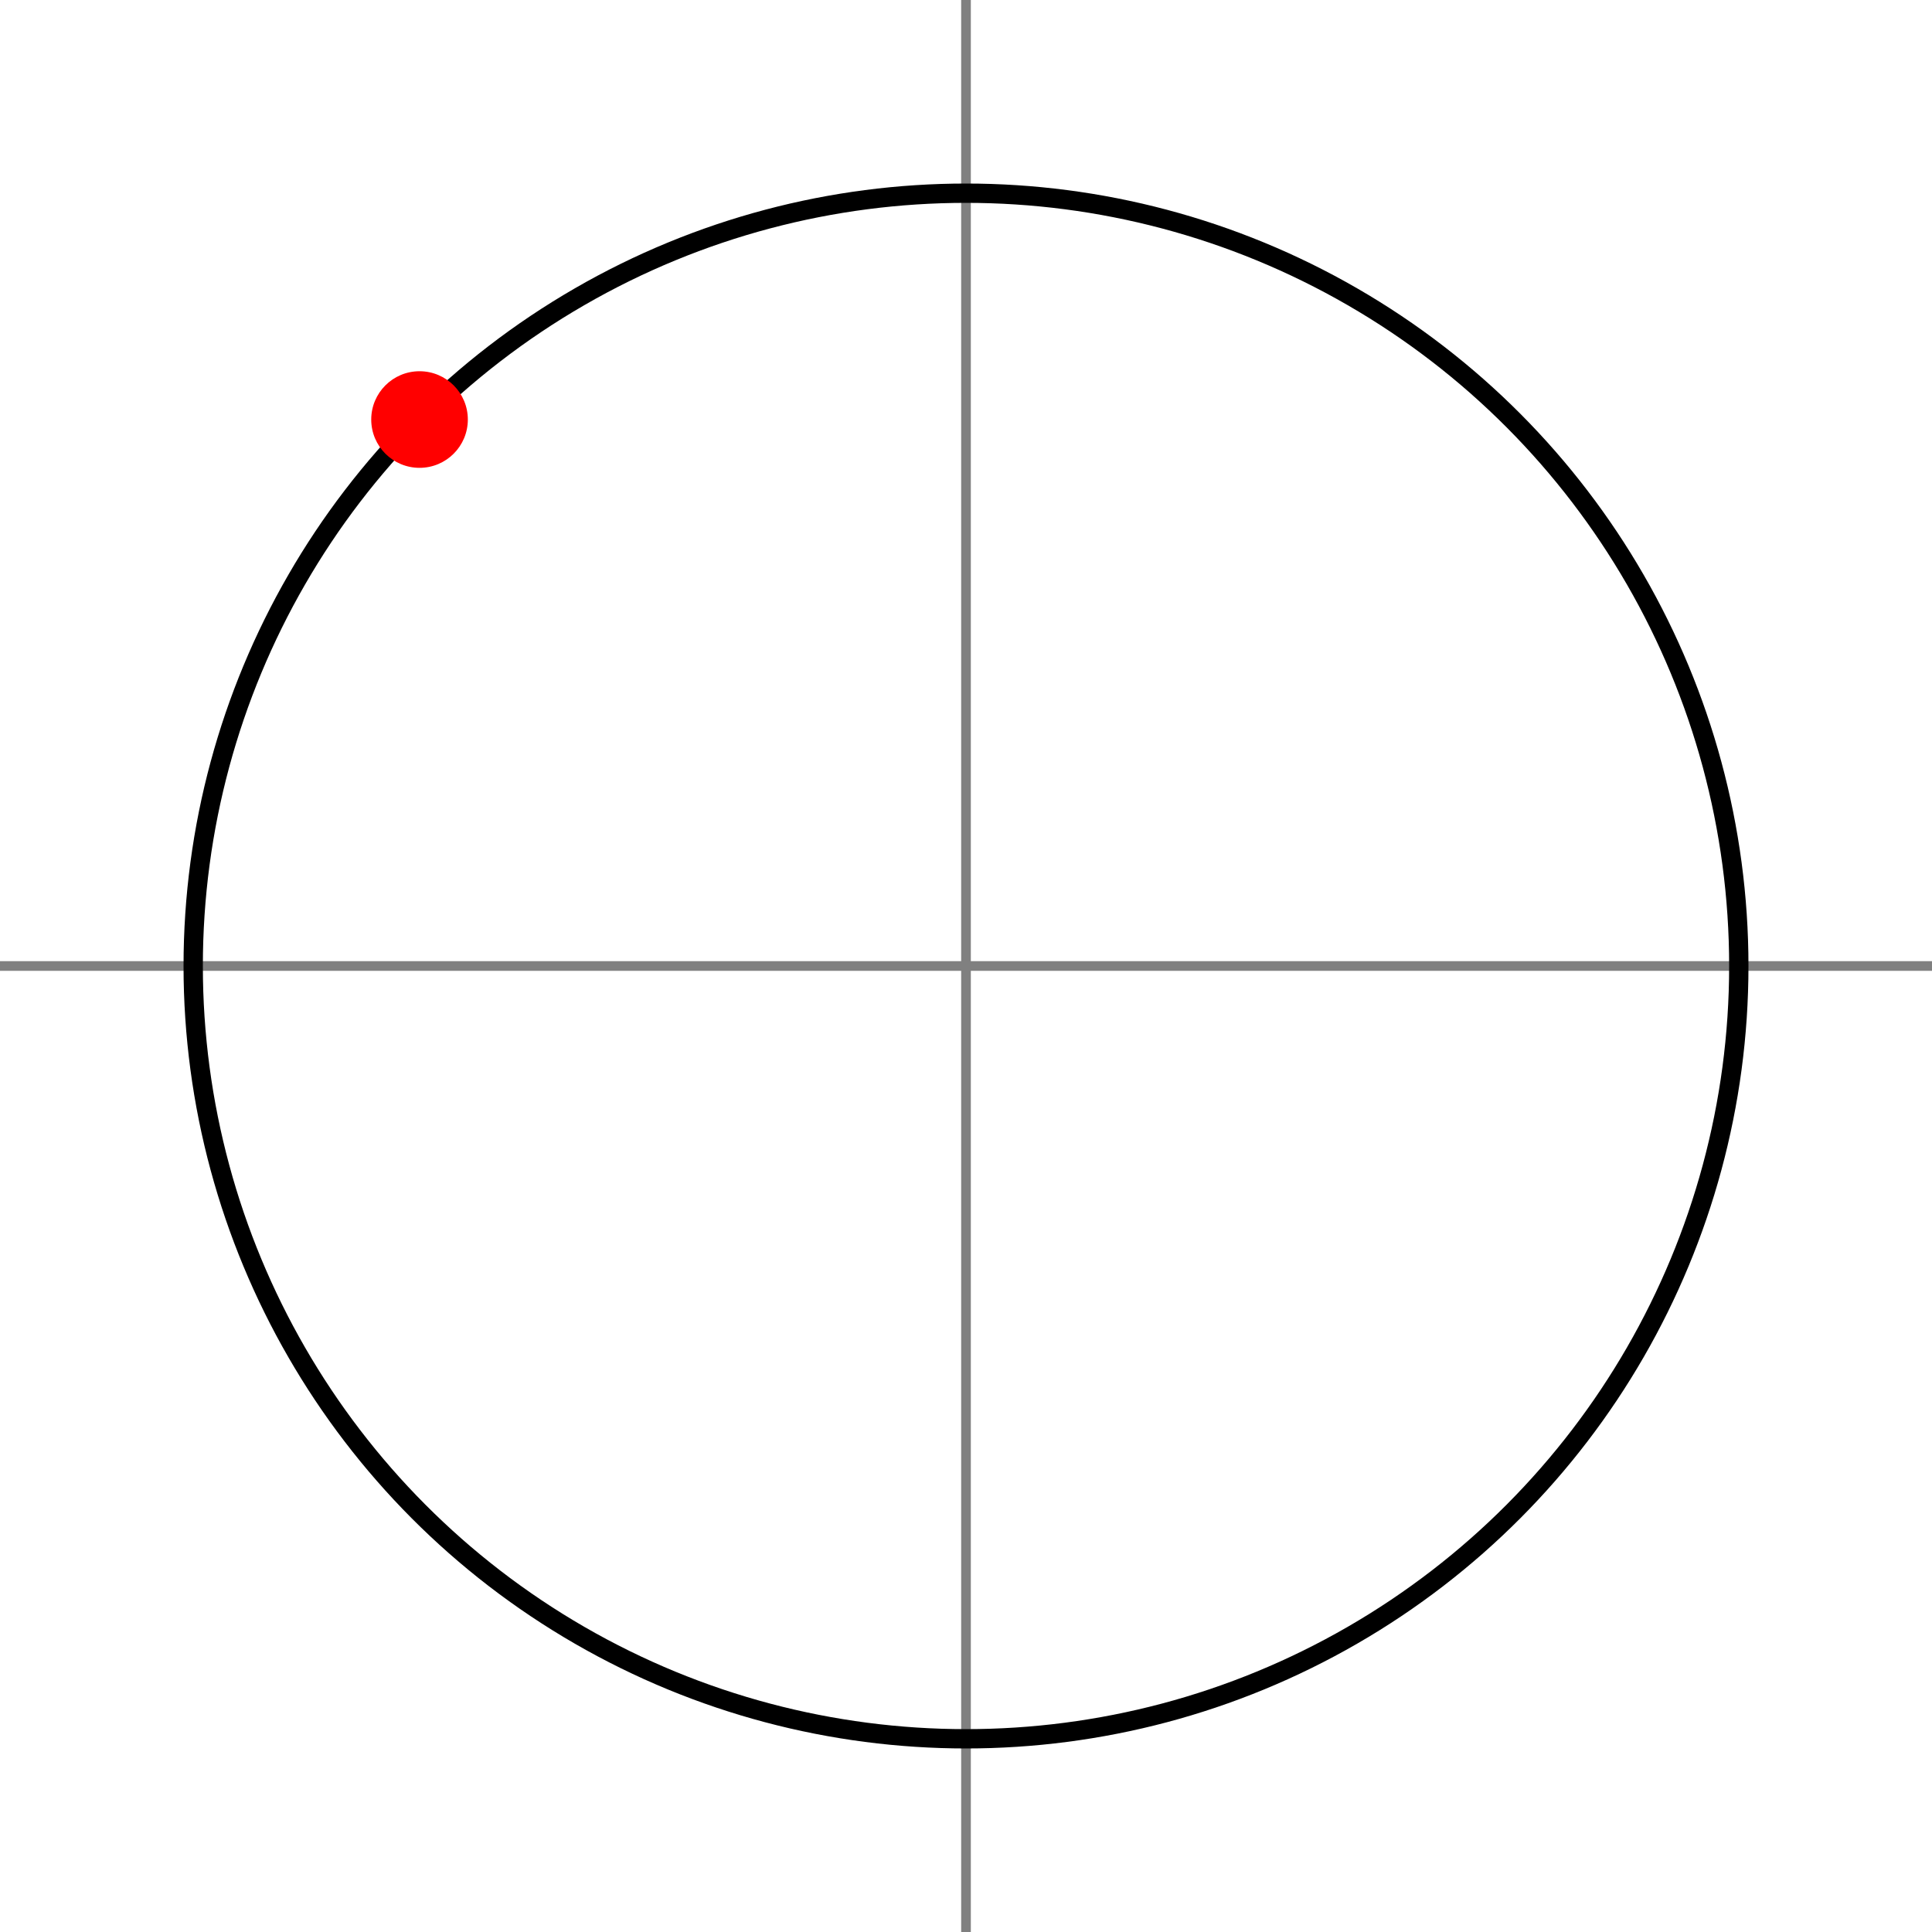 <svg xmlns="http://www.w3.org/2000/svg" viewBox="-100 -100 200 200">

  <!-- Coordinate axes -->
  <line x1="-100" y1="0" x2="100" y2="0" stroke="gray" stroke-width="1"/>
  <line x1="0" y1="-100" x2="0" y2="100" stroke="gray" stroke-width="1"/>

  <!-- Circle centered at origin -->
  <circle cx="0" cy="0" r="80" fill="none" stroke="black" stroke-width="2"/>
    
  <!-- Red dot on the circle in second quadrant -->
  <circle cx="-56.57" cy="-56.57" r="5" fill="red"/>
</svg>
